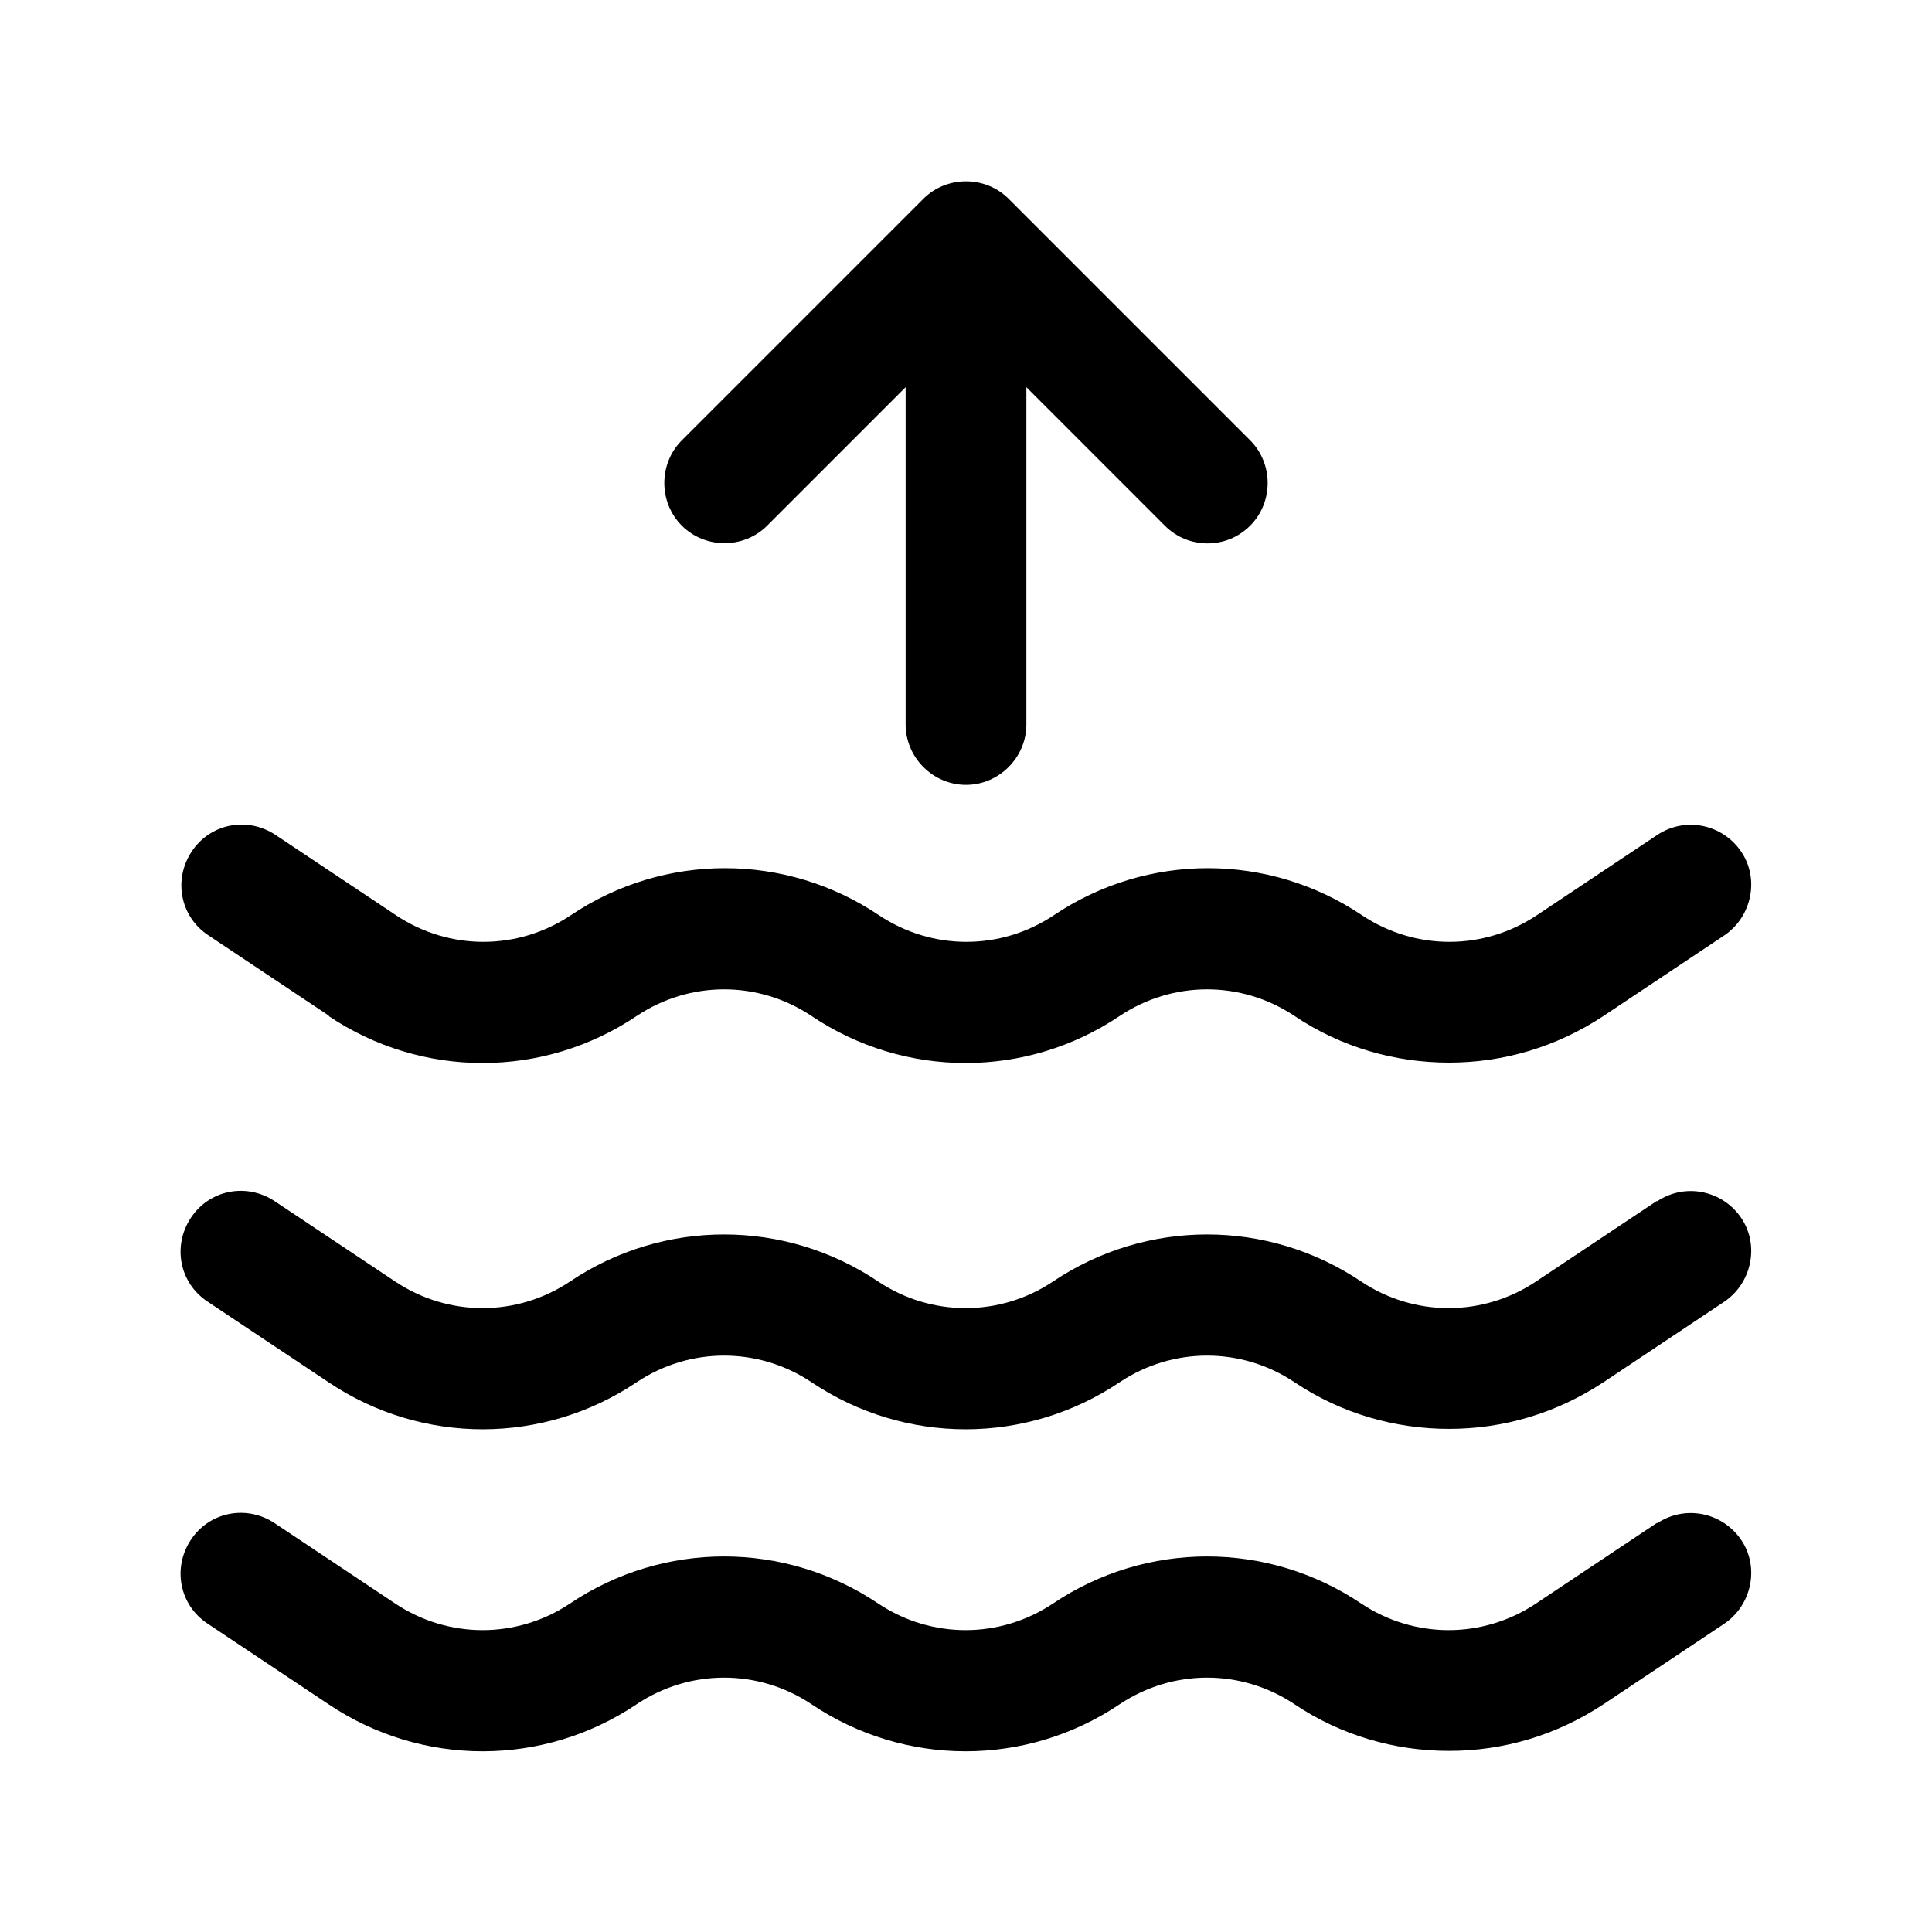 <svg width="24" height="24" viewBox="0 0 24 24" fill="none" xmlns="http://www.w3.org/2000/svg">
<path d="M4.08 12.62C5.24 13.4 6.75 13.4 7.91 12.62C8.57 12.18 9.42 12.18 10.08 12.62C11.24 13.4 12.75 13.4 13.91 12.62C14.57 12.18 15.42 12.18 16.08 12.62C16.66 13.01 17.33 13.2 18 13.2C18.67 13.2 19.33 13.01 19.92 12.62L21.42 11.62C21.76 11.39 21.86 10.92 21.63 10.58C21.4 10.24 20.94 10.14 20.59 10.37L19.09 11.37C18.43 11.81 17.58 11.81 16.92 11.37C15.76 10.59 14.25 10.59 13.09 11.37C12.43 11.81 11.58 11.81 10.92 11.37C9.76 10.59 8.25 10.59 7.09 11.37C6.43 11.81 5.58 11.81 4.92 11.37L3.42 10.37C3.07 10.14 2.61 10.23 2.38 10.58C2.15 10.93 2.24 11.39 2.59 11.62L4.09 12.62H4.08Z" fill="black"/>
<path d="M20.58 14.92L19.08 15.92C18.42 16.36 17.57 16.36 16.91 15.92C15.75 15.14 14.24 15.14 13.08 15.92C12.42 16.36 11.57 16.36 10.91 15.92C9.75 15.14 8.24 15.14 7.08 15.92C6.42 16.36 5.57 16.36 4.91 15.92L3.41 14.92C3.06 14.69 2.6 14.78 2.37 15.13C2.14 15.48 2.23 15.94 2.58 16.17L4.08 17.17C5.24 17.95 6.75 17.95 7.91 17.17C8.57 16.73 9.42 16.73 10.08 17.17C11.24 17.95 12.75 17.95 13.91 17.17C14.57 16.73 15.42 16.73 16.08 17.17C16.66 17.56 17.33 17.75 18 17.75C18.67 17.75 19.33 17.56 19.92 17.17L21.42 16.17C21.76 15.94 21.86 15.47 21.63 15.13C21.4 14.79 20.94 14.69 20.59 14.92H20.58Z" fill="black"/>
<path d="M20.58 18.92L19.08 19.92C18.42 20.36 17.57 20.36 16.91 19.92C15.75 19.14 14.24 19.14 13.08 19.92C12.42 20.36 11.57 20.36 10.91 19.92C9.75 19.14 8.24 19.14 7.08 19.92C6.42 20.36 5.57 20.36 4.91 19.92L3.41 18.92C3.06 18.69 2.6 18.78 2.37 19.13C2.14 19.48 2.23 19.94 2.58 20.17L4.08 21.17C5.24 21.95 6.75 21.95 7.91 21.17C8.57 20.73 9.42 20.73 10.08 21.17C11.24 21.95 12.75 21.95 13.91 21.17C14.57 20.73 15.42 20.73 16.08 21.17C16.66 21.56 17.33 21.75 18 21.75C18.67 21.75 19.33 21.56 19.92 21.17L21.42 20.17C21.76 19.94 21.86 19.47 21.63 19.13C21.4 18.79 20.94 18.69 20.59 18.92H20.58Z" fill="black"/>
<path d="M9.53 6.53L11.25 4.81V9C11.25 9.41 11.59 9.75 12 9.75C12.41 9.75 12.75 9.41 12.75 9V4.81L14.47 6.53C14.62 6.68 14.81 6.75 15 6.75C15.19 6.75 15.38 6.68 15.53 6.53C15.82 6.24 15.82 5.76 15.53 5.47L12.53 2.47C12.24 2.18 11.76 2.18 11.47 2.47L8.47 5.47C8.18 5.76 8.18 6.24 8.47 6.53C8.76 6.82 9.24 6.82 9.53 6.53Z" fill="black"/>
</svg>
